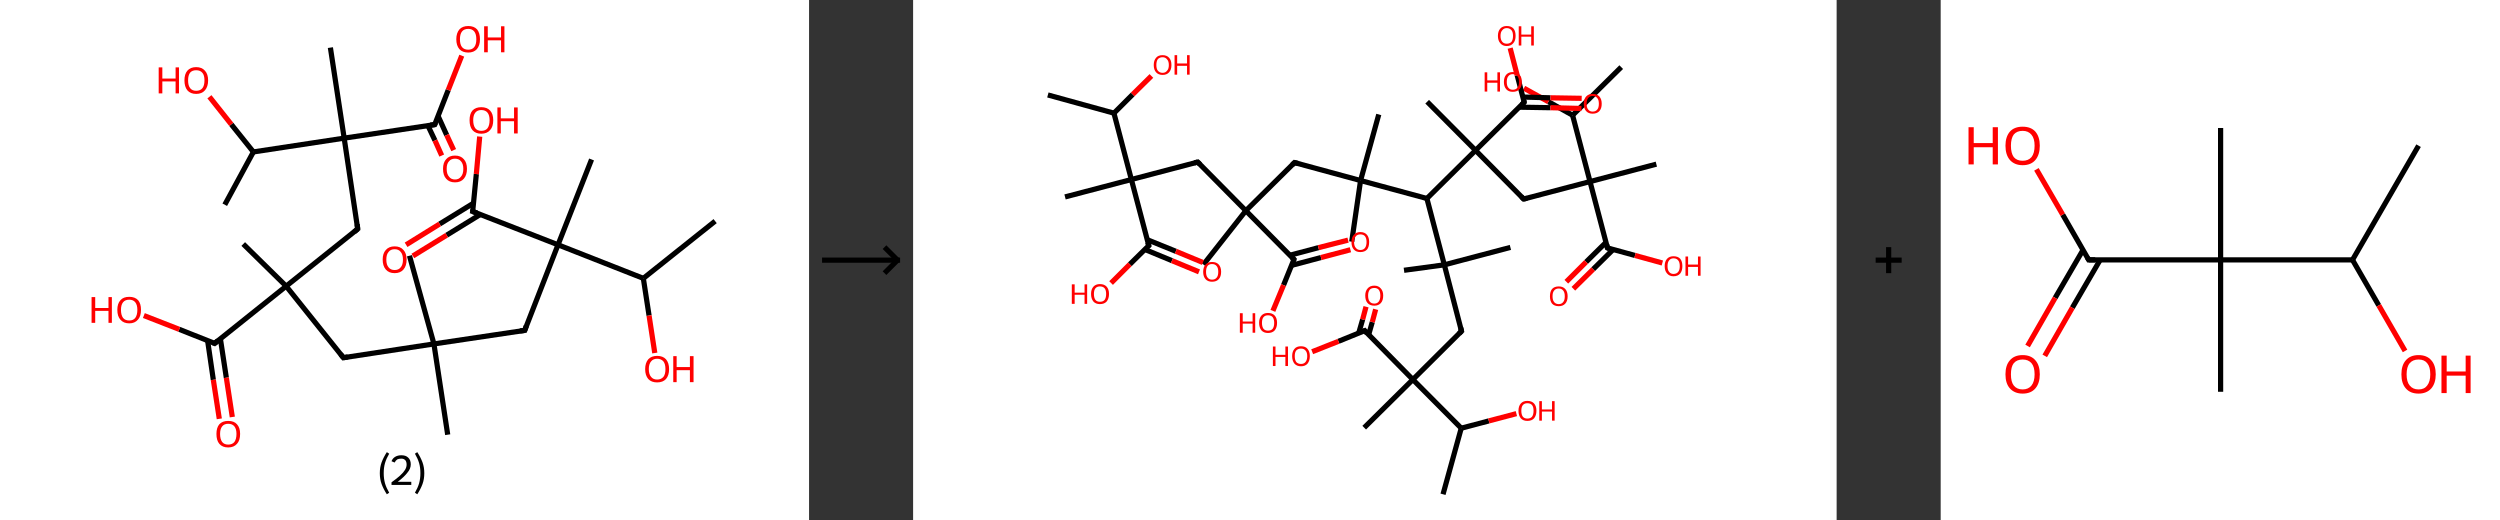 <?xml version='1.0' encoding='ASCII' standalone='yes'?>
<svg xmlns="http://www.w3.org/2000/svg" xmlns:xlink="http://www.w3.org/1999/xlink" version="1.1" width="961.0px" viewBox="0 0 961.0 200.0" height="200.0px">
  <rect x="0" y="0" width="961.0" height="200.0" fill="#333333" stroke="none"/>
  <g>
    <g transform="translate(0, 0) scale(1 1) "><!-- END OF HEADER -->
<rect style="opacity:1.0;fill:#FFFFFF;stroke:none" width="311.0" height="200.0" x="0.0" y="0.0"> </rect>
<path class="bond-0 atom-0 atom-1" d="M 274.9,85.0 L 247.3,107.0" style="fill:none;fill-rule:evenodd;stroke:#000000;stroke-width:2.0px;stroke-linecap:butt;stroke-linejoin:miter;stroke-opacity:1"/>
<path class="bond-1 atom-1 atom-2" d="M 247.3,107.0 L 249.5,121.3" style="fill:none;fill-rule:evenodd;stroke:#000000;stroke-width:2.0px;stroke-linecap:butt;stroke-linejoin:miter;stroke-opacity:1"/>
<path class="bond-1 atom-1 atom-2" d="M 249.5,121.3 L 251.7,135.7" style="fill:none;fill-rule:evenodd;stroke:#FF0000;stroke-width:2.0px;stroke-linecap:butt;stroke-linejoin:miter;stroke-opacity:1"/>
<path class="bond-2 atom-1 atom-3" d="M 247.3,107.0 L 214.5,94.1" style="fill:none;fill-rule:evenodd;stroke:#000000;stroke-width:2.0px;stroke-linecap:butt;stroke-linejoin:miter;stroke-opacity:1"/>
<path class="bond-3 atom-3 atom-4" d="M 214.5,94.1 L 227.4,61.3" style="fill:none;fill-rule:evenodd;stroke:#000000;stroke-width:2.0px;stroke-linecap:butt;stroke-linejoin:miter;stroke-opacity:1"/>
<path class="bond-4 atom-3 atom-5" d="M 214.5,94.1 L 201.7,127.0" style="fill:none;fill-rule:evenodd;stroke:#000000;stroke-width:2.0px;stroke-linecap:butt;stroke-linejoin:miter;stroke-opacity:1"/>
<path class="bond-5 atom-5 atom-6" d="M 201.7,127.0 L 166.8,132.2" style="fill:none;fill-rule:evenodd;stroke:#000000;stroke-width:2.0px;stroke-linecap:butt;stroke-linejoin:miter;stroke-opacity:1"/>
<path class="bond-6 atom-6 atom-7" d="M 166.8,132.2 L 172.1,167.1" style="fill:none;fill-rule:evenodd;stroke:#000000;stroke-width:2.0px;stroke-linecap:butt;stroke-linejoin:miter;stroke-opacity:1"/>
<path class="bond-7 atom-6 atom-8" d="M 166.8,132.2 L 157.4,98.3" style="fill:none;fill-rule:evenodd;stroke:#000000;stroke-width:2.0px;stroke-linecap:butt;stroke-linejoin:miter;stroke-opacity:1"/>
<path class="bond-8 atom-6 atom-9" d="M 166.8,132.2 L 132.0,137.5" style="fill:none;fill-rule:evenodd;stroke:#000000;stroke-width:2.0px;stroke-linecap:butt;stroke-linejoin:miter;stroke-opacity:1"/>
<path class="bond-9 atom-9 atom-10" d="M 132.0,137.5 L 110.0,110.0" style="fill:none;fill-rule:evenodd;stroke:#000000;stroke-width:2.0px;stroke-linecap:butt;stroke-linejoin:miter;stroke-opacity:1"/>
<path class="bond-10 atom-10 atom-11" d="M 110.0,110.0 L 93.5,93.8" style="fill:none;fill-rule:evenodd;stroke:#000000;stroke-width:2.0px;stroke-linecap:butt;stroke-linejoin:miter;stroke-opacity:1"/>
<path class="bond-11 atom-10 atom-12" d="M 110.0,110.0 L 137.5,88.0" style="fill:none;fill-rule:evenodd;stroke:#000000;stroke-width:2.0px;stroke-linecap:butt;stroke-linejoin:miter;stroke-opacity:1"/>
<path class="bond-12 atom-12 atom-13" d="M 137.5,88.0 L 132.3,53.1" style="fill:none;fill-rule:evenodd;stroke:#000000;stroke-width:2.0px;stroke-linecap:butt;stroke-linejoin:miter;stroke-opacity:1"/>
<path class="bond-13 atom-13 atom-14" d="M 132.3,53.1 L 127.0,18.3" style="fill:none;fill-rule:evenodd;stroke:#000000;stroke-width:2.0px;stroke-linecap:butt;stroke-linejoin:miter;stroke-opacity:1"/>
<path class="bond-14 atom-13 atom-15" d="M 132.3,53.1 L 167.1,47.9" style="fill:none;fill-rule:evenodd;stroke:#000000;stroke-width:2.0px;stroke-linecap:butt;stroke-linejoin:miter;stroke-opacity:1"/>
<path class="bond-15 atom-15 atom-16" d="M 164.5,48.3 L 167.2,54.0" style="fill:none;fill-rule:evenodd;stroke:#000000;stroke-width:2.0px;stroke-linecap:butt;stroke-linejoin:miter;stroke-opacity:1"/>
<path class="bond-15 atom-15 atom-16" d="M 167.2,54.0 L 169.8,59.8" style="fill:none;fill-rule:evenodd;stroke:#FF0000;stroke-width:2.0px;stroke-linecap:butt;stroke-linejoin:miter;stroke-opacity:1"/>
<path class="bond-15 atom-15 atom-16" d="M 168.4,44.6 L 171.7,51.9" style="fill:none;fill-rule:evenodd;stroke:#000000;stroke-width:2.0px;stroke-linecap:butt;stroke-linejoin:miter;stroke-opacity:1"/>
<path class="bond-15 atom-15 atom-16" d="M 171.7,51.9 L 174.4,57.7" style="fill:none;fill-rule:evenodd;stroke:#FF0000;stroke-width:2.0px;stroke-linecap:butt;stroke-linejoin:miter;stroke-opacity:1"/>
<path class="bond-16 atom-15 atom-17" d="M 167.1,47.9 L 172.3,34.6" style="fill:none;fill-rule:evenodd;stroke:#000000;stroke-width:2.0px;stroke-linecap:butt;stroke-linejoin:miter;stroke-opacity:1"/>
<path class="bond-16 atom-15 atom-17" d="M 172.3,34.6 L 177.5,21.4" style="fill:none;fill-rule:evenodd;stroke:#FF0000;stroke-width:2.0px;stroke-linecap:butt;stroke-linejoin:miter;stroke-opacity:1"/>
<path class="bond-17 atom-13 atom-18" d="M 132.3,53.1 L 97.4,58.4" style="fill:none;fill-rule:evenodd;stroke:#000000;stroke-width:2.0px;stroke-linecap:butt;stroke-linejoin:miter;stroke-opacity:1"/>
<path class="bond-18 atom-18 atom-19" d="M 97.4,58.4 L 86.4,78.7" style="fill:none;fill-rule:evenodd;stroke:#000000;stroke-width:2.0px;stroke-linecap:butt;stroke-linejoin:miter;stroke-opacity:1"/>
<path class="bond-19 atom-18 atom-20" d="M 97.4,58.4 L 88.9,47.8" style="fill:none;fill-rule:evenodd;stroke:#000000;stroke-width:2.0px;stroke-linecap:butt;stroke-linejoin:miter;stroke-opacity:1"/>
<path class="bond-19 atom-18 atom-20" d="M 88.9,47.8 L 80.5,37.2" style="fill:none;fill-rule:evenodd;stroke:#FF0000;stroke-width:2.0px;stroke-linecap:butt;stroke-linejoin:miter;stroke-opacity:1"/>
<path class="bond-20 atom-10 atom-21" d="M 110.0,110.0 L 82.5,132.0" style="fill:none;fill-rule:evenodd;stroke:#000000;stroke-width:2.0px;stroke-linecap:butt;stroke-linejoin:miter;stroke-opacity:1"/>
<path class="bond-21 atom-21 atom-22" d="M 79.8,130.9 L 82.0,146.0" style="fill:none;fill-rule:evenodd;stroke:#000000;stroke-width:2.0px;stroke-linecap:butt;stroke-linejoin:miter;stroke-opacity:1"/>
<path class="bond-21 atom-21 atom-22" d="M 82.0,146.0 L 84.3,161.0" style="fill:none;fill-rule:evenodd;stroke:#FF0000;stroke-width:2.0px;stroke-linecap:butt;stroke-linejoin:miter;stroke-opacity:1"/>
<path class="bond-21 atom-21 atom-22" d="M 84.7,130.1 L 87.0,145.2" style="fill:none;fill-rule:evenodd;stroke:#000000;stroke-width:2.0px;stroke-linecap:butt;stroke-linejoin:miter;stroke-opacity:1"/>
<path class="bond-21 atom-21 atom-22" d="M 87.0,145.2 L 89.3,160.3" style="fill:none;fill-rule:evenodd;stroke:#FF0000;stroke-width:2.0px;stroke-linecap:butt;stroke-linejoin:miter;stroke-opacity:1"/>
<path class="bond-22 atom-21 atom-23" d="M 82.5,132.0 L 68.9,126.6" style="fill:none;fill-rule:evenodd;stroke:#000000;stroke-width:2.0px;stroke-linecap:butt;stroke-linejoin:miter;stroke-opacity:1"/>
<path class="bond-22 atom-21 atom-23" d="M 68.9,126.6 L 55.3,121.3" style="fill:none;fill-rule:evenodd;stroke:#FF0000;stroke-width:2.0px;stroke-linecap:butt;stroke-linejoin:miter;stroke-opacity:1"/>
<path class="bond-23 atom-3 atom-24" d="M 214.5,94.1 L 181.7,81.3" style="fill:none;fill-rule:evenodd;stroke:#000000;stroke-width:2.0px;stroke-linecap:butt;stroke-linejoin:miter;stroke-opacity:1"/>
<path class="bond-24 atom-24 atom-25" d="M 182.0,78.1 L 169.0,86.1" style="fill:none;fill-rule:evenodd;stroke:#000000;stroke-width:2.0px;stroke-linecap:butt;stroke-linejoin:miter;stroke-opacity:1"/>
<path class="bond-24 atom-24 atom-25" d="M 169.0,86.1 L 156.1,94.1" style="fill:none;fill-rule:evenodd;stroke:#FF0000;stroke-width:2.0px;stroke-linecap:butt;stroke-linejoin:miter;stroke-opacity:1"/>
<path class="bond-24 atom-24 atom-25" d="M 184.7,82.4 L 171.7,90.4" style="fill:none;fill-rule:evenodd;stroke:#000000;stroke-width:2.0px;stroke-linecap:butt;stroke-linejoin:miter;stroke-opacity:1"/>
<path class="bond-24 atom-24 atom-25" d="M 171.7,90.4 L 158.7,98.4" style="fill:none;fill-rule:evenodd;stroke:#FF0000;stroke-width:2.0px;stroke-linecap:butt;stroke-linejoin:miter;stroke-opacity:1"/>
<path class="bond-25 atom-24 atom-26" d="M 181.7,81.3 L 183.1,66.9" style="fill:none;fill-rule:evenodd;stroke:#000000;stroke-width:2.0px;stroke-linecap:butt;stroke-linejoin:miter;stroke-opacity:1"/>
<path class="bond-25 atom-24 atom-26" d="M 183.1,66.9 L 184.4,52.5" style="fill:none;fill-rule:evenodd;stroke:#FF0000;stroke-width:2.0px;stroke-linecap:butt;stroke-linejoin:miter;stroke-opacity:1"/>
<path d="M 202.3,125.3 L 201.7,127.0 L 199.9,127.2" style="fill:none;stroke:#000000;stroke-width:2.0px;stroke-linecap:butt;stroke-linejoin:miter;stroke-opacity:1;"/>
<path d="M 133.7,137.2 L 132.0,137.5 L 130.9,136.1" style="fill:none;stroke:#000000;stroke-width:2.0px;stroke-linecap:butt;stroke-linejoin:miter;stroke-opacity:1;"/>
<path d="M 136.2,89.1 L 137.5,88.0 L 137.3,86.2" style="fill:none;stroke:#000000;stroke-width:2.0px;stroke-linecap:butt;stroke-linejoin:miter;stroke-opacity:1;"/>
<path d="M 165.4,48.1 L 167.1,47.9 L 167.4,47.2" style="fill:none;stroke:#000000;stroke-width:2.0px;stroke-linecap:butt;stroke-linejoin:miter;stroke-opacity:1;"/>
<path d="M 83.8,130.9 L 82.5,132.0 L 81.8,131.7" style="fill:none;stroke:#000000;stroke-width:2.0px;stroke-linecap:butt;stroke-linejoin:miter;stroke-opacity:1;"/>
<path d="M 183.4,81.9 L 181.7,81.3 L 181.8,80.6" style="fill:none;stroke:#000000;stroke-width:2.0px;stroke-linecap:butt;stroke-linejoin:miter;stroke-opacity:1;"/>
<path class="atom-2" d="M 248.0 141.9 Q 248.0 139.5, 249.2 138.1 Q 250.4 136.8, 252.6 136.8 Q 254.8 136.8, 256.0 138.1 Q 257.2 139.5, 257.2 141.9 Q 257.2 144.3, 256.0 145.7 Q 254.8 147.0, 252.6 147.0 Q 250.4 147.0, 249.2 145.7 Q 248.0 144.3, 248.0 141.9 M 252.6 145.9 Q 254.1 145.9, 255.0 144.9 Q 255.8 143.9, 255.8 141.9 Q 255.8 139.9, 255.0 138.9 Q 254.1 137.9, 252.6 137.9 Q 251.1 137.9, 250.3 138.9 Q 249.4 139.9, 249.4 141.9 Q 249.4 143.9, 250.3 144.9 Q 251.1 145.9, 252.6 145.9 " fill="#FF0000"/>
<path class="atom-2" d="M 258.8 136.9 L 260.1 136.9 L 260.1 141.1 L 265.2 141.1 L 265.2 136.9 L 266.6 136.9 L 266.6 146.9 L 265.2 146.9 L 265.2 142.3 L 260.1 142.3 L 260.1 146.9 L 258.8 146.9 L 258.8 136.9 " fill="#FF0000"/>
<path class="atom-16" d="M 170.3 64.9 Q 170.3 62.5, 171.5 61.2 Q 172.7 59.8, 174.9 59.8 Q 177.1 59.8, 178.3 61.2 Q 179.5 62.5, 179.5 64.9 Q 179.5 67.3, 178.3 68.7 Q 177.1 70.1, 174.9 70.1 Q 172.7 70.1, 171.5 68.7 Q 170.3 67.4, 170.3 64.9 M 174.9 69.0 Q 176.4 69.0, 177.2 67.9 Q 178.1 66.9, 178.1 64.9 Q 178.1 63.0, 177.2 62.0 Q 176.4 61.0, 174.9 61.0 Q 173.4 61.0, 172.6 62.0 Q 171.7 62.9, 171.7 64.9 Q 171.7 66.9, 172.6 67.9 Q 173.4 69.0, 174.9 69.0 " fill="#FF0000"/>
<path class="atom-17" d="M 175.4 15.1 Q 175.4 12.7, 176.6 11.3 Q 177.8 10.0, 180.0 10.0 Q 182.2 10.0, 183.4 11.3 Q 184.5 12.7, 184.5 15.1 Q 184.5 17.5, 183.3 18.9 Q 182.1 20.2, 180.0 20.2 Q 177.8 20.2, 176.6 18.9 Q 175.4 17.5, 175.4 15.1 M 180.0 19.1 Q 181.5 19.1, 182.3 18.1 Q 183.1 17.1, 183.1 15.1 Q 183.1 13.1, 182.3 12.1 Q 181.5 11.1, 180.0 11.1 Q 178.4 11.1, 177.6 12.1 Q 176.8 13.1, 176.8 15.1 Q 176.8 17.1, 177.6 18.1 Q 178.4 19.1, 180.0 19.1 " fill="#FF0000"/>
<path class="atom-17" d="M 186.1 10.1 L 187.5 10.1 L 187.5 14.4 L 192.6 14.4 L 192.6 10.1 L 193.9 10.1 L 193.9 20.1 L 192.6 20.1 L 192.6 15.5 L 187.5 15.5 L 187.5 20.1 L 186.1 20.1 L 186.1 10.1 " fill="#FF0000"/>
<path class="atom-20" d="M 61.0 25.9 L 62.4 25.9 L 62.4 30.2 L 67.5 30.2 L 67.5 25.9 L 68.8 25.9 L 68.8 35.9 L 67.5 35.9 L 67.5 31.3 L 62.4 31.3 L 62.4 35.9 L 61.0 35.9 L 61.0 25.9 " fill="#FF0000"/>
<path class="atom-20" d="M 70.9 30.9 Q 70.9 28.5, 72.0 27.2 Q 73.2 25.8, 75.4 25.8 Q 77.6 25.8, 78.8 27.2 Q 80.0 28.5, 80.0 30.9 Q 80.0 33.3, 78.8 34.7 Q 77.6 36.1, 75.4 36.1 Q 73.2 36.1, 72.0 34.7 Q 70.9 33.3, 70.9 30.9 M 75.4 34.9 Q 77.0 34.9, 77.8 33.9 Q 78.6 32.9, 78.6 30.9 Q 78.6 28.9, 77.8 28.0 Q 77.0 27.0, 75.4 27.0 Q 73.9 27.0, 73.1 27.9 Q 72.3 28.9, 72.3 30.9 Q 72.3 32.9, 73.1 33.9 Q 73.9 34.9, 75.4 34.9 " fill="#FF0000"/>
<path class="atom-22" d="M 83.2 166.8 Q 83.2 164.4, 84.3 163.1 Q 85.5 161.8, 87.7 161.8 Q 90.0 161.8, 91.1 163.1 Q 92.3 164.4, 92.3 166.8 Q 92.3 169.3, 91.1 170.6 Q 89.9 172.0, 87.7 172.0 Q 85.5 172.0, 84.3 170.6 Q 83.2 169.3, 83.2 166.8 M 87.7 170.9 Q 89.3 170.9, 90.1 169.9 Q 90.9 168.8, 90.9 166.8 Q 90.9 164.9, 90.1 163.9 Q 89.3 162.9, 87.7 162.9 Q 86.2 162.9, 85.4 163.9 Q 84.6 164.9, 84.6 166.8 Q 84.6 168.8, 85.4 169.9 Q 86.2 170.9, 87.7 170.9 " fill="#FF0000"/>
<path class="atom-23" d="M 35.2 114.2 L 36.6 114.2 L 36.6 118.4 L 41.7 118.4 L 41.7 114.2 L 43.0 114.2 L 43.0 124.1 L 41.7 124.1 L 41.7 119.5 L 36.6 119.5 L 36.6 124.1 L 35.2 124.1 L 35.2 114.2 " fill="#FF0000"/>
<path class="atom-23" d="M 45.1 119.1 Q 45.1 116.7, 46.3 115.4 Q 47.4 114.1, 49.7 114.1 Q 51.9 114.1, 53.1 115.4 Q 54.2 116.7, 54.2 119.1 Q 54.2 121.6, 53.0 122.9 Q 51.8 124.3, 49.7 124.3 Q 47.5 124.3, 46.3 122.9 Q 45.1 121.6, 45.1 119.1 M 49.7 123.2 Q 51.2 123.2, 52.0 122.2 Q 52.8 121.1, 52.8 119.1 Q 52.8 117.2, 52.0 116.2 Q 51.2 115.2, 49.7 115.2 Q 48.1 115.2, 47.3 116.2 Q 46.5 117.2, 46.5 119.1 Q 46.5 121.1, 47.3 122.2 Q 48.1 123.2, 49.7 123.2 " fill="#FF0000"/>
<path class="atom-25" d="M 147.1 99.8 Q 147.1 97.4, 148.3 96.1 Q 149.5 94.7, 151.7 94.7 Q 153.9 94.7, 155.1 96.1 Q 156.3 97.4, 156.3 99.8 Q 156.3 102.2, 155.1 103.6 Q 153.9 105.0, 151.7 105.0 Q 149.5 105.0, 148.3 103.6 Q 147.1 102.2, 147.1 99.8 M 151.7 103.8 Q 153.2 103.8, 154.0 102.8 Q 154.9 101.8, 154.9 99.8 Q 154.9 97.8, 154.0 96.8 Q 153.2 95.8, 151.7 95.8 Q 150.2 95.8, 149.4 96.8 Q 148.5 97.8, 148.5 99.8 Q 148.5 101.8, 149.4 102.8 Q 150.2 103.8, 151.7 103.8 " fill="#FF0000"/>
<path class="atom-26" d="M 180.5 46.2 Q 180.5 43.8, 181.6 42.5 Q 182.8 41.2, 185.0 41.2 Q 187.2 41.2, 188.4 42.5 Q 189.6 43.8, 189.6 46.2 Q 189.6 48.7, 188.4 50.0 Q 187.2 51.4, 185.0 51.4 Q 182.8 51.4, 181.6 50.0 Q 180.5 48.7, 180.5 46.2 M 185.0 50.3 Q 186.6 50.3, 187.4 49.3 Q 188.2 48.2, 188.2 46.2 Q 188.2 44.3, 187.4 43.3 Q 186.6 42.3, 185.0 42.3 Q 183.5 42.3, 182.7 43.3 Q 181.9 44.3, 181.9 46.2 Q 181.9 48.2, 182.7 49.3 Q 183.5 50.3, 185.0 50.3 " fill="#FF0000"/>
<path class="atom-26" d="M 191.2 41.3 L 192.5 41.3 L 192.5 45.5 L 197.6 45.5 L 197.6 41.3 L 199.0 41.3 L 199.0 51.3 L 197.6 51.3 L 197.6 46.6 L 192.5 46.6 L 192.5 51.3 L 191.2 51.3 L 191.2 41.3 " fill="#FF0000"/>
<path class="legend" d="M 146.0 181.9 Q 146.0 179.6, 146.7 177.7 Q 147.4 175.8, 148.7 173.8 L 149.6 174.4 Q 148.5 176.3, 148.0 178.0 Q 147.5 179.7, 147.5 181.9 Q 147.5 184.0, 148.0 185.8 Q 148.5 187.5, 149.6 189.4 L 148.7 190.0 Q 147.4 188.0, 146.7 186.1 Q 146.0 184.2, 146.0 181.9 " fill="#000000"/>
<path class="legend" d="M 150.5 177.3 Q 150.9 176.2, 151.9 175.6 Q 152.9 175.0, 154.3 175.0 Q 156.0 175.0, 156.9 175.9 Q 157.9 176.8, 157.9 178.5 Q 157.9 180.2, 156.6 181.7 Q 155.4 183.3, 152.9 185.2 L 158.1 185.2 L 158.1 186.4 L 150.5 186.4 L 150.5 185.4 Q 152.6 183.9, 153.8 182.8 Q 155.1 181.6, 155.7 180.6 Q 156.3 179.6, 156.3 178.6 Q 156.3 177.5, 155.8 176.9 Q 155.2 176.3, 154.3 176.3 Q 153.3 176.3, 152.7 176.6 Q 152.1 177.0, 151.7 177.8 L 150.5 177.3 " fill="#000000"/>
<path class="legend" d="M 163.1 181.9 Q 163.1 184.2, 162.4 186.1 Q 161.7 188.0, 160.4 190.0 L 159.5 189.4 Q 160.6 187.5, 161.1 185.8 Q 161.6 184.0, 161.6 181.9 Q 161.6 179.7, 161.1 178.0 Q 160.6 176.3, 159.5 174.4 L 160.4 173.8 Q 161.7 175.8, 162.4 177.7 Q 163.1 179.6, 163.1 181.9 " fill="#000000"/>
</g>
    <g transform="translate(311.0, 0) scale(1 1) "><line x1="5" y1="100" x2="35" y2="100" style="stroke:rgb(0,0,0);stroke-width:2"/>
  <line x1="34" y1="100" x2="29" y2="95" style="stroke:rgb(0,0,0);stroke-width:2"/>
  <line x1="34" y1="100" x2="29" y2="105" style="stroke:rgb(0,0,0);stroke-width:2"/>
</g>
    <g transform="translate(351.0, 0) scale(1 1) "><!-- END OF HEADER -->
<rect style="opacity:1.0;fill:#FFFFFF;stroke:none" width="355.0" height="200.0" x="0.0" y="0.0"> </rect>
<path class="bond-0 atom-0 atom-1" d="M 51.8,36.5 L 77.2,43.5" style="fill:none;fill-rule:evenodd;stroke:#000000;stroke-width:2.0px;stroke-linecap:butt;stroke-linejoin:miter;stroke-opacity:1"/>
<path class="bond-1 atom-1 atom-2" d="M 77.2,43.5 L 84.4,36.3" style="fill:none;fill-rule:evenodd;stroke:#000000;stroke-width:2.0px;stroke-linecap:butt;stroke-linejoin:miter;stroke-opacity:1"/>
<path class="bond-1 atom-1 atom-2" d="M 84.4,36.3 L 91.6,29.2" style="fill:none;fill-rule:evenodd;stroke:#FF0000;stroke-width:2.0px;stroke-linecap:butt;stroke-linejoin:miter;stroke-opacity:1"/>
<path class="bond-2 atom-1 atom-3" d="M 77.2,43.5 L 83.9,69.0" style="fill:none;fill-rule:evenodd;stroke:#000000;stroke-width:2.0px;stroke-linecap:butt;stroke-linejoin:miter;stroke-opacity:1"/>
<path class="bond-3 atom-3 atom-4" d="M 83.9,69.0 L 58.4,75.7" style="fill:none;fill-rule:evenodd;stroke:#000000;stroke-width:2.0px;stroke-linecap:butt;stroke-linejoin:miter;stroke-opacity:1"/>
<path class="bond-4 atom-3 atom-5" d="M 83.9,69.0 L 109.4,62.3" style="fill:none;fill-rule:evenodd;stroke:#000000;stroke-width:2.0px;stroke-linecap:butt;stroke-linejoin:miter;stroke-opacity:1"/>
<path class="bond-5 atom-5 atom-6" d="M 109.4,62.3 L 127.9,81.0" style="fill:none;fill-rule:evenodd;stroke:#000000;stroke-width:2.0px;stroke-linecap:butt;stroke-linejoin:miter;stroke-opacity:1"/>
<path class="bond-6 atom-6 atom-7" d="M 127.9,81.0 L 111.6,101.7" style="fill:none;fill-rule:evenodd;stroke:#000000;stroke-width:2.0px;stroke-linecap:butt;stroke-linejoin:miter;stroke-opacity:1"/>
<path class="bond-7 atom-6 atom-8" d="M 127.9,81.0 L 146.6,62.5" style="fill:none;fill-rule:evenodd;stroke:#000000;stroke-width:2.0px;stroke-linecap:butt;stroke-linejoin:miter;stroke-opacity:1"/>
<path class="bond-8 atom-8 atom-9" d="M 146.6,62.5 L 172.0,69.4" style="fill:none;fill-rule:evenodd;stroke:#000000;stroke-width:2.0px;stroke-linecap:butt;stroke-linejoin:miter;stroke-opacity:1"/>
<path class="bond-9 atom-9 atom-10" d="M 172.0,69.4 L 168.6,92.9" style="fill:none;fill-rule:evenodd;stroke:#000000;stroke-width:2.0px;stroke-linecap:butt;stroke-linejoin:miter;stroke-opacity:1"/>
<path class="bond-10 atom-9 atom-11" d="M 172.0,69.4 L 179.0,44.0" style="fill:none;fill-rule:evenodd;stroke:#000000;stroke-width:2.0px;stroke-linecap:butt;stroke-linejoin:miter;stroke-opacity:1"/>
<path class="bond-11 atom-9 atom-12" d="M 172.0,69.4 L 197.5,76.3" style="fill:none;fill-rule:evenodd;stroke:#000000;stroke-width:2.0px;stroke-linecap:butt;stroke-linejoin:miter;stroke-opacity:1"/>
<path class="bond-12 atom-12 atom-13" d="M 197.5,76.3 L 204.2,101.8" style="fill:none;fill-rule:evenodd;stroke:#000000;stroke-width:2.0px;stroke-linecap:butt;stroke-linejoin:miter;stroke-opacity:1"/>
<path class="bond-13 atom-13 atom-14" d="M 204.2,101.8 L 229.6,95.1" style="fill:none;fill-rule:evenodd;stroke:#000000;stroke-width:2.0px;stroke-linecap:butt;stroke-linejoin:miter;stroke-opacity:1"/>
<path class="bond-14 atom-13 atom-15" d="M 204.2,101.8 L 188.7,103.9" style="fill:none;fill-rule:evenodd;stroke:#000000;stroke-width:2.0px;stroke-linecap:butt;stroke-linejoin:miter;stroke-opacity:1"/>
<path class="bond-15 atom-13 atom-16" d="M 204.2,101.8 L 210.8,127.3" style="fill:none;fill-rule:evenodd;stroke:#000000;stroke-width:2.0px;stroke-linecap:butt;stroke-linejoin:miter;stroke-opacity:1"/>
<path class="bond-16 atom-16 atom-17" d="M 210.8,127.3 L 192.1,145.9" style="fill:none;fill-rule:evenodd;stroke:#000000;stroke-width:2.0px;stroke-linecap:butt;stroke-linejoin:miter;stroke-opacity:1"/>
<path class="bond-17 atom-17 atom-18" d="M 192.1,145.9 L 173.4,164.4" style="fill:none;fill-rule:evenodd;stroke:#000000;stroke-width:2.0px;stroke-linecap:butt;stroke-linejoin:miter;stroke-opacity:1"/>
<path class="bond-18 atom-17 atom-19" d="M 192.1,145.9 L 173.6,127.1" style="fill:none;fill-rule:evenodd;stroke:#000000;stroke-width:2.0px;stroke-linecap:butt;stroke-linejoin:miter;stroke-opacity:1"/>
<path class="bond-19 atom-19 atom-20" d="M 175.1,128.7 L 176.5,123.8" style="fill:none;fill-rule:evenodd;stroke:#000000;stroke-width:2.0px;stroke-linecap:butt;stroke-linejoin:miter;stroke-opacity:1"/>
<path class="bond-19 atom-19 atom-20" d="M 176.5,123.8 L 177.8,118.9" style="fill:none;fill-rule:evenodd;stroke:#FF0000;stroke-width:2.0px;stroke-linecap:butt;stroke-linejoin:miter;stroke-opacity:1"/>
<path class="bond-19 atom-19 atom-20" d="M 171.3,128.0 L 172.8,122.8" style="fill:none;fill-rule:evenodd;stroke:#000000;stroke-width:2.0px;stroke-linecap:butt;stroke-linejoin:miter;stroke-opacity:1"/>
<path class="bond-19 atom-19 atom-20" d="M 172.8,122.8 L 174.1,117.9" style="fill:none;fill-rule:evenodd;stroke:#FF0000;stroke-width:2.0px;stroke-linecap:butt;stroke-linejoin:miter;stroke-opacity:1"/>
<path class="bond-20 atom-19 atom-21" d="M 173.6,127.1 L 163.5,131.2" style="fill:none;fill-rule:evenodd;stroke:#000000;stroke-width:2.0px;stroke-linecap:butt;stroke-linejoin:miter;stroke-opacity:1"/>
<path class="bond-20 atom-19 atom-21" d="M 163.5,131.2 L 153.4,135.2" style="fill:none;fill-rule:evenodd;stroke:#FF0000;stroke-width:2.0px;stroke-linecap:butt;stroke-linejoin:miter;stroke-opacity:1"/>
<path class="bond-21 atom-17 atom-22" d="M 192.1,145.9 L 210.7,164.6" style="fill:none;fill-rule:evenodd;stroke:#000000;stroke-width:2.0px;stroke-linecap:butt;stroke-linejoin:miter;stroke-opacity:1"/>
<path class="bond-22 atom-22 atom-23" d="M 210.7,164.6 L 203.7,190.0" style="fill:none;fill-rule:evenodd;stroke:#000000;stroke-width:2.0px;stroke-linecap:butt;stroke-linejoin:miter;stroke-opacity:1"/>
<path class="bond-23 atom-22 atom-24" d="M 210.7,164.6 L 221.3,161.8" style="fill:none;fill-rule:evenodd;stroke:#000000;stroke-width:2.0px;stroke-linecap:butt;stroke-linejoin:miter;stroke-opacity:1"/>
<path class="bond-23 atom-22 atom-24" d="M 221.3,161.8 L 231.9,159.0" style="fill:none;fill-rule:evenodd;stroke:#FF0000;stroke-width:2.0px;stroke-linecap:butt;stroke-linejoin:miter;stroke-opacity:1"/>
<path class="bond-24 atom-12 atom-25" d="M 197.5,76.3 L 216.2,57.8" style="fill:none;fill-rule:evenodd;stroke:#000000;stroke-width:2.0px;stroke-linecap:butt;stroke-linejoin:miter;stroke-opacity:1"/>
<path class="bond-25 atom-25 atom-26" d="M 216.2,57.8 L 197.6,39.1" style="fill:none;fill-rule:evenodd;stroke:#000000;stroke-width:2.0px;stroke-linecap:butt;stroke-linejoin:miter;stroke-opacity:1"/>
<path class="bond-26 atom-25 atom-27" d="M 216.2,57.8 L 234.7,76.5" style="fill:none;fill-rule:evenodd;stroke:#000000;stroke-width:2.0px;stroke-linecap:butt;stroke-linejoin:miter;stroke-opacity:1"/>
<path class="bond-27 atom-27 atom-28" d="M 234.7,76.5 L 260.2,69.8" style="fill:none;fill-rule:evenodd;stroke:#000000;stroke-width:2.0px;stroke-linecap:butt;stroke-linejoin:miter;stroke-opacity:1"/>
<path class="bond-28 atom-28 atom-29" d="M 260.2,69.8 L 285.7,63.1" style="fill:none;fill-rule:evenodd;stroke:#000000;stroke-width:2.0px;stroke-linecap:butt;stroke-linejoin:miter;stroke-opacity:1"/>
<path class="bond-29 atom-28 atom-30" d="M 260.2,69.8 L 266.9,95.3" style="fill:none;fill-rule:evenodd;stroke:#000000;stroke-width:2.0px;stroke-linecap:butt;stroke-linejoin:miter;stroke-opacity:1"/>
<path class="bond-30 atom-30 atom-31" d="M 266.3,93.2 L 258.7,100.7" style="fill:none;fill-rule:evenodd;stroke:#000000;stroke-width:2.0px;stroke-linecap:butt;stroke-linejoin:miter;stroke-opacity:1"/>
<path class="bond-30 atom-30 atom-31" d="M 258.7,100.7 L 251.1,108.3" style="fill:none;fill-rule:evenodd;stroke:#FF0000;stroke-width:2.0px;stroke-linecap:butt;stroke-linejoin:miter;stroke-opacity:1"/>
<path class="bond-30 atom-30 atom-31" d="M 269.1,95.9 L 261.4,103.5" style="fill:none;fill-rule:evenodd;stroke:#000000;stroke-width:2.0px;stroke-linecap:butt;stroke-linejoin:miter;stroke-opacity:1"/>
<path class="bond-30 atom-30 atom-31" d="M 261.4,103.5 L 253.8,111.0" style="fill:none;fill-rule:evenodd;stroke:#FF0000;stroke-width:2.0px;stroke-linecap:butt;stroke-linejoin:miter;stroke-opacity:1"/>
<path class="bond-31 atom-30 atom-32" d="M 266.9,95.3 L 277.5,98.2" style="fill:none;fill-rule:evenodd;stroke:#000000;stroke-width:2.0px;stroke-linecap:butt;stroke-linejoin:miter;stroke-opacity:1"/>
<path class="bond-31 atom-30 atom-32" d="M 277.5,98.2 L 288.0,101.1" style="fill:none;fill-rule:evenodd;stroke:#FF0000;stroke-width:2.0px;stroke-linecap:butt;stroke-linejoin:miter;stroke-opacity:1"/>
<path class="bond-32 atom-28 atom-33" d="M 260.2,69.8 L 253.5,44.3" style="fill:none;fill-rule:evenodd;stroke:#000000;stroke-width:2.0px;stroke-linecap:butt;stroke-linejoin:miter;stroke-opacity:1"/>
<path class="bond-33 atom-33 atom-34" d="M 253.5,44.3 L 272.2,25.8" style="fill:none;fill-rule:evenodd;stroke:#000000;stroke-width:2.0px;stroke-linecap:butt;stroke-linejoin:miter;stroke-opacity:1"/>
<path class="bond-34 atom-33 atom-35" d="M 253.5,44.3 L 244.2,39.1" style="fill:none;fill-rule:evenodd;stroke:#000000;stroke-width:2.0px;stroke-linecap:butt;stroke-linejoin:miter;stroke-opacity:1"/>
<path class="bond-34 atom-33 atom-35" d="M 244.2,39.1 L 234.8,33.9" style="fill:none;fill-rule:evenodd;stroke:#FF0000;stroke-width:2.0px;stroke-linecap:butt;stroke-linejoin:miter;stroke-opacity:1"/>
<path class="bond-35 atom-25 atom-36" d="M 216.2,57.8 L 234.9,39.3" style="fill:none;fill-rule:evenodd;stroke:#000000;stroke-width:2.0px;stroke-linecap:butt;stroke-linejoin:miter;stroke-opacity:1"/>
<path class="bond-36 atom-36 atom-37" d="M 233.0,41.2 L 245.0,41.4" style="fill:none;fill-rule:evenodd;stroke:#000000;stroke-width:2.0px;stroke-linecap:butt;stroke-linejoin:miter;stroke-opacity:1"/>
<path class="bond-36 atom-36 atom-37" d="M 245.0,41.4 L 256.9,41.7" style="fill:none;fill-rule:evenodd;stroke:#FF0000;stroke-width:2.0px;stroke-linecap:butt;stroke-linejoin:miter;stroke-opacity:1"/>
<path class="bond-36 atom-36 atom-37" d="M 234.4,37.3 L 245.0,37.6" style="fill:none;fill-rule:evenodd;stroke:#000000;stroke-width:2.0px;stroke-linecap:butt;stroke-linejoin:miter;stroke-opacity:1"/>
<path class="bond-36 atom-36 atom-37" d="M 245.0,37.6 L 257.0,37.8" style="fill:none;fill-rule:evenodd;stroke:#FF0000;stroke-width:2.0px;stroke-linecap:butt;stroke-linejoin:miter;stroke-opacity:1"/>
<path class="bond-37 atom-36 atom-38" d="M 234.9,39.3 L 232.2,28.9" style="fill:none;fill-rule:evenodd;stroke:#000000;stroke-width:2.0px;stroke-linecap:butt;stroke-linejoin:miter;stroke-opacity:1"/>
<path class="bond-37 atom-36 atom-38" d="M 232.2,28.9 L 229.5,18.5" style="fill:none;fill-rule:evenodd;stroke:#FF0000;stroke-width:2.0px;stroke-linecap:butt;stroke-linejoin:miter;stroke-opacity:1"/>
<path class="bond-38 atom-6 atom-39" d="M 127.9,81.0 L 146.4,99.7" style="fill:none;fill-rule:evenodd;stroke:#000000;stroke-width:2.0px;stroke-linecap:butt;stroke-linejoin:miter;stroke-opacity:1"/>
<path class="bond-39 atom-39 atom-40" d="M 145.5,102.0 L 156.8,99.0" style="fill:none;fill-rule:evenodd;stroke:#000000;stroke-width:2.0px;stroke-linecap:butt;stroke-linejoin:miter;stroke-opacity:1"/>
<path class="bond-39 atom-39 atom-40" d="M 156.8,99.0 L 168.1,96.0" style="fill:none;fill-rule:evenodd;stroke:#FF0000;stroke-width:2.0px;stroke-linecap:butt;stroke-linejoin:miter;stroke-opacity:1"/>
<path class="bond-39 atom-39 atom-40" d="M 144.9,98.1 L 155.8,95.2" style="fill:none;fill-rule:evenodd;stroke:#000000;stroke-width:2.0px;stroke-linecap:butt;stroke-linejoin:miter;stroke-opacity:1"/>
<path class="bond-39 atom-39 atom-40" d="M 155.8,95.2 L 167.2,92.3" style="fill:none;fill-rule:evenodd;stroke:#FF0000;stroke-width:2.0px;stroke-linecap:butt;stroke-linejoin:miter;stroke-opacity:1"/>
<path class="bond-40 atom-39 atom-41" d="M 146.4,99.7 L 142.4,109.6" style="fill:none;fill-rule:evenodd;stroke:#000000;stroke-width:2.0px;stroke-linecap:butt;stroke-linejoin:miter;stroke-opacity:1"/>
<path class="bond-40 atom-39 atom-41" d="M 142.4,109.6 L 138.3,119.5" style="fill:none;fill-rule:evenodd;stroke:#FF0000;stroke-width:2.0px;stroke-linecap:butt;stroke-linejoin:miter;stroke-opacity:1"/>
<path class="bond-41 atom-3 atom-42" d="M 83.9,69.0 L 90.6,94.4" style="fill:none;fill-rule:evenodd;stroke:#000000;stroke-width:2.0px;stroke-linecap:butt;stroke-linejoin:miter;stroke-opacity:1"/>
<path class="bond-42 atom-42 atom-43" d="M 89.1,95.9 L 99.5,100.2" style="fill:none;fill-rule:evenodd;stroke:#000000;stroke-width:2.0px;stroke-linecap:butt;stroke-linejoin:miter;stroke-opacity:1"/>
<path class="bond-42 atom-42 atom-43" d="M 99.5,100.2 L 109.9,104.5" style="fill:none;fill-rule:evenodd;stroke:#FF0000;stroke-width:2.0px;stroke-linecap:butt;stroke-linejoin:miter;stroke-opacity:1"/>
<path class="bond-42 atom-42 atom-43" d="M 89.9,92.1 L 101.0,96.6" style="fill:none;fill-rule:evenodd;stroke:#000000;stroke-width:2.0px;stroke-linecap:butt;stroke-linejoin:miter;stroke-opacity:1"/>
<path class="bond-42 atom-42 atom-43" d="M 101.0,96.6 L 111.4,100.9" style="fill:none;fill-rule:evenodd;stroke:#FF0000;stroke-width:2.0px;stroke-linecap:butt;stroke-linejoin:miter;stroke-opacity:1"/>
<path class="bond-43 atom-42 atom-44" d="M 90.6,94.4 L 83.3,101.6" style="fill:none;fill-rule:evenodd;stroke:#000000;stroke-width:2.0px;stroke-linecap:butt;stroke-linejoin:miter;stroke-opacity:1"/>
<path class="bond-43 atom-42 atom-44" d="M 83.3,101.6 L 76.1,108.8" style="fill:none;fill-rule:evenodd;stroke:#FF0000;stroke-width:2.0px;stroke-linecap:butt;stroke-linejoin:miter;stroke-opacity:1"/>
<path d="M 108.1,62.6 L 109.4,62.3 L 110.3,63.2" style="fill:none;stroke:#000000;stroke-width:2.0px;stroke-linecap:butt;stroke-linejoin:miter;stroke-opacity:1;"/>
<path d="M 145.7,63.4 L 146.6,62.5 L 147.9,62.8" style="fill:none;stroke:#000000;stroke-width:2.0px;stroke-linecap:butt;stroke-linejoin:miter;stroke-opacity:1;"/>
<path d="M 210.5,126.0 L 210.8,127.3 L 209.9,128.2" style="fill:none;stroke:#000000;stroke-width:2.0px;stroke-linecap:butt;stroke-linejoin:miter;stroke-opacity:1;"/>
<path d="M 174.5,128.1 L 173.6,127.1 L 173.1,127.3" style="fill:none;stroke:#000000;stroke-width:2.0px;stroke-linecap:butt;stroke-linejoin:miter;stroke-opacity:1;"/>
<path d="M 233.8,75.6 L 234.7,76.5 L 236.0,76.2" style="fill:none;stroke:#000000;stroke-width:2.0px;stroke-linecap:butt;stroke-linejoin:miter;stroke-opacity:1;"/>
<path d="M 266.6,94.0 L 266.9,95.3 L 267.4,95.5" style="fill:none;stroke:#000000;stroke-width:2.0px;stroke-linecap:butt;stroke-linejoin:miter;stroke-opacity:1;"/>
<path d="M 234.0,40.2 L 234.9,39.3 L 234.8,38.7" style="fill:none;stroke:#000000;stroke-width:2.0px;stroke-linecap:butt;stroke-linejoin:miter;stroke-opacity:1;"/>
<path d="M 145.5,98.8 L 146.4,99.7 L 146.2,100.2" style="fill:none;stroke:#000000;stroke-width:2.0px;stroke-linecap:butt;stroke-linejoin:miter;stroke-opacity:1;"/>
<path d="M 90.2,93.2 L 90.6,94.4 L 90.2,94.8" style="fill:none;stroke:#000000;stroke-width:2.0px;stroke-linecap:butt;stroke-linejoin:miter;stroke-opacity:1;"/>
<path class="atom-2" d="M 92.5 25.0 Q 92.5 23.2, 93.4 22.2 Q 94.2 21.2, 95.9 21.2 Q 97.5 21.2, 98.4 22.2 Q 99.3 23.2, 99.3 25.0 Q 99.3 26.8, 98.4 27.8 Q 97.5 28.8, 95.9 28.8 Q 94.3 28.8, 93.4 27.8 Q 92.5 26.8, 92.5 25.0 M 95.9 28.0 Q 97.0 28.0, 97.6 27.2 Q 98.3 26.5, 98.3 25.0 Q 98.3 23.5, 97.6 22.8 Q 97.0 22.0, 95.9 22.0 Q 94.8 22.0, 94.1 22.7 Q 93.5 23.5, 93.5 25.0 Q 93.5 26.5, 94.1 27.2 Q 94.8 28.0, 95.9 28.0 " fill="#FF0000"/>
<path class="atom-2" d="M 100.5 21.2 L 101.5 21.2 L 101.5 24.4 L 105.3 24.4 L 105.3 21.2 L 106.3 21.2 L 106.3 28.7 L 105.3 28.7 L 105.3 25.3 L 101.5 25.3 L 101.5 28.7 L 100.5 28.7 L 100.5 21.2 " fill="#FF0000"/>
<path class="atom-20" d="M 173.8 113.6 Q 173.8 111.9, 174.7 110.9 Q 175.6 109.8, 177.3 109.8 Q 178.9 109.8, 179.8 110.9 Q 180.7 111.9, 180.7 113.6 Q 180.7 115.5, 179.8 116.5 Q 178.9 117.5, 177.3 117.5 Q 175.6 117.5, 174.7 116.5 Q 173.8 115.5, 173.8 113.6 M 177.3 116.7 Q 178.4 116.7, 179.0 115.9 Q 179.6 115.1, 179.6 113.6 Q 179.6 112.2, 179.0 111.4 Q 178.4 110.7, 177.3 110.7 Q 176.1 110.7, 175.5 111.4 Q 174.9 112.2, 174.9 113.6 Q 174.9 115.2, 175.5 115.9 Q 176.1 116.7, 177.3 116.7 " fill="#FF0000"/>
<path class="atom-21" d="M 138.3 133.2 L 139.3 133.2 L 139.3 136.4 L 143.1 136.4 L 143.1 133.2 L 144.1 133.2 L 144.1 140.7 L 143.1 140.7 L 143.1 137.2 L 139.3 137.2 L 139.3 140.7 L 138.3 140.7 L 138.3 133.2 " fill="#FF0000"/>
<path class="atom-21" d="M 145.7 136.9 Q 145.7 135.1, 146.6 134.1 Q 147.4 133.1, 149.1 133.1 Q 150.8 133.1, 151.6 134.1 Q 152.5 135.1, 152.5 136.9 Q 152.5 138.7, 151.6 139.8 Q 150.7 140.8, 149.1 140.8 Q 147.5 140.8, 146.6 139.8 Q 145.7 138.7, 145.7 136.9 M 149.1 139.9 Q 150.2 139.9, 150.8 139.2 Q 151.5 138.4, 151.5 136.9 Q 151.5 135.4, 150.8 134.7 Q 150.2 134.0, 149.1 134.0 Q 148.0 134.0, 147.3 134.7 Q 146.7 135.4, 146.7 136.9 Q 146.7 138.4, 147.3 139.2 Q 148.0 139.9, 149.1 139.9 " fill="#FF0000"/>
<path class="atom-24" d="M 232.7 157.9 Q 232.7 156.1, 233.6 155.1 Q 234.5 154.1, 236.1 154.1 Q 237.8 154.1, 238.7 155.1 Q 239.6 156.1, 239.6 157.9 Q 239.6 159.7, 238.7 160.8 Q 237.8 161.8, 236.1 161.8 Q 234.5 161.8, 233.6 160.8 Q 232.7 159.7, 232.7 157.9 M 236.1 160.9 Q 237.3 160.9, 237.9 160.2 Q 238.5 159.4, 238.5 157.9 Q 238.5 156.4, 237.9 155.7 Q 237.3 155.0, 236.1 155.0 Q 235.0 155.0, 234.4 155.7 Q 233.8 156.4, 233.8 157.9 Q 233.8 159.4, 234.4 160.2 Q 235.0 160.9, 236.1 160.9 " fill="#FF0000"/>
<path class="atom-24" d="M 240.7 154.2 L 241.7 154.2 L 241.7 157.4 L 245.6 157.4 L 245.6 154.2 L 246.6 154.2 L 246.6 161.7 L 245.6 161.7 L 245.6 158.2 L 241.7 158.2 L 241.7 161.7 L 240.7 161.7 L 240.7 154.2 " fill="#FF0000"/>
<path class="atom-31" d="M 244.8 113.9 Q 244.8 112.1, 245.6 111.1 Q 246.5 110.1, 248.2 110.1 Q 249.8 110.1, 250.7 111.1 Q 251.6 112.1, 251.6 113.9 Q 251.6 115.7, 250.7 116.7 Q 249.8 117.7, 248.2 117.7 Q 246.5 117.7, 245.6 116.7 Q 244.8 115.7, 244.8 113.9 M 248.2 116.9 Q 249.3 116.9, 249.9 116.1 Q 250.5 115.4, 250.5 113.9 Q 250.5 112.4, 249.9 111.7 Q 249.3 110.9, 248.2 110.9 Q 247.0 110.9, 246.4 111.7 Q 245.8 112.4, 245.8 113.9 Q 245.8 115.4, 246.4 116.1 Q 247.0 116.9, 248.2 116.9 " fill="#FF0000"/>
<path class="atom-32" d="M 288.9 102.3 Q 288.9 100.5, 289.8 99.5 Q 290.7 98.5, 292.3 98.5 Q 294.0 98.5, 294.9 99.5 Q 295.7 100.5, 295.7 102.3 Q 295.7 104.1, 294.9 105.1 Q 294.0 106.2, 292.3 106.2 Q 290.7 106.2, 289.8 105.1 Q 288.9 104.1, 288.9 102.3 M 292.3 105.3 Q 293.5 105.3, 294.1 104.5 Q 294.7 103.8, 294.7 102.3 Q 294.7 100.8, 294.1 100.1 Q 293.5 99.3, 292.3 99.3 Q 291.2 99.3, 290.6 100.1 Q 290.0 100.8, 290.0 102.3 Q 290.0 103.8, 290.6 104.5 Q 291.2 105.3, 292.3 105.3 " fill="#FF0000"/>
<path class="atom-32" d="M 296.9 98.6 L 297.9 98.6 L 297.9 101.7 L 301.7 101.7 L 301.7 98.6 L 302.7 98.6 L 302.7 106.0 L 301.7 106.0 L 301.7 102.6 L 297.9 102.6 L 297.9 106.0 L 296.9 106.0 L 296.9 98.6 " fill="#FF0000"/>
<path class="atom-35" d="M 219.7 27.8 L 220.7 27.8 L 220.7 30.9 L 224.6 30.9 L 224.6 27.8 L 225.6 27.8 L 225.6 35.2 L 224.6 35.2 L 224.6 31.8 L 220.7 31.8 L 220.7 35.2 L 219.7 35.2 L 219.7 27.8 " fill="#FF0000"/>
<path class="atom-35" d="M 227.1 31.5 Q 227.1 29.7, 228.0 28.7 Q 228.9 27.7, 230.5 27.7 Q 232.2 27.7, 233.1 28.7 Q 234.0 29.7, 234.0 31.5 Q 234.0 33.3, 233.1 34.3 Q 232.2 35.3, 230.5 35.3 Q 228.9 35.3, 228.0 34.3 Q 227.1 33.3, 227.1 31.5 M 230.5 34.5 Q 231.7 34.5, 232.3 33.7 Q 232.9 33.0, 232.9 31.5 Q 232.9 30.0, 232.3 29.3 Q 231.7 28.5, 230.5 28.5 Q 229.4 28.5, 228.8 29.3 Q 228.2 30.0, 228.2 31.5 Q 228.2 33.0, 228.8 33.7 Q 229.4 34.5, 230.5 34.5 " fill="#FF0000"/>
<path class="atom-37" d="M 257.8 39.9 Q 257.8 38.1, 258.7 37.1 Q 259.6 36.1, 261.2 36.1 Q 262.9 36.1, 263.8 37.1 Q 264.7 38.1, 264.7 39.9 Q 264.7 41.7, 263.8 42.7 Q 262.9 43.7, 261.2 43.7 Q 259.6 43.7, 258.7 42.7 Q 257.8 41.7, 257.8 39.9 M 261.2 42.9 Q 262.4 42.9, 263.0 42.1 Q 263.6 41.4, 263.6 39.9 Q 263.6 38.4, 263.0 37.7 Q 262.4 36.9, 261.2 36.9 Q 260.1 36.9, 259.5 37.7 Q 258.9 38.4, 258.9 39.9 Q 258.9 41.4, 259.5 42.1 Q 260.1 42.9, 261.2 42.9 " fill="#FF0000"/>
<path class="atom-38" d="M 224.8 13.8 Q 224.8 12.0, 225.7 11.0 Q 226.6 10.0, 228.2 10.0 Q 229.9 10.0, 230.8 11.0 Q 231.6 12.0, 231.6 13.8 Q 231.6 15.6, 230.7 16.6 Q 229.8 17.7, 228.2 17.7 Q 226.6 17.7, 225.7 16.6 Q 224.8 15.6, 224.8 13.8 M 228.2 16.8 Q 229.3 16.8, 230.0 16.1 Q 230.6 15.3, 230.6 13.8 Q 230.6 12.3, 230.0 11.6 Q 229.3 10.8, 228.2 10.8 Q 227.1 10.8, 226.5 11.6 Q 225.8 12.3, 225.8 13.8 Q 225.8 15.3, 226.5 16.1 Q 227.1 16.8, 228.2 16.8 " fill="#FF0000"/>
<path class="atom-38" d="M 232.8 10.1 L 233.8 10.1 L 233.8 13.3 L 237.6 13.3 L 237.6 10.1 L 238.6 10.1 L 238.6 17.5 L 237.6 17.5 L 237.6 14.1 L 233.8 14.1 L 233.8 17.5 L 232.8 17.5 L 232.8 10.1 " fill="#FF0000"/>
<path class="atom-40" d="M 168.5 93.0 Q 168.5 91.3, 169.4 90.3 Q 170.3 89.2, 171.9 89.2 Q 173.6 89.2, 174.5 90.3 Q 175.3 91.3, 175.3 93.0 Q 175.3 94.9, 174.5 95.9 Q 173.6 96.9, 171.9 96.9 Q 170.3 96.9, 169.4 95.9 Q 168.5 94.9, 168.5 93.0 M 171.9 96.1 Q 173.1 96.1, 173.7 95.3 Q 174.3 94.5, 174.3 93.0 Q 174.3 91.6, 173.7 90.8 Q 173.1 90.1, 171.9 90.1 Q 170.8 90.1, 170.2 90.8 Q 169.5 91.6, 169.5 93.0 Q 169.5 94.6, 170.2 95.3 Q 170.8 96.1, 171.9 96.1 " fill="#FF0000"/>
<path class="atom-41" d="M 125.6 120.4 L 126.7 120.4 L 126.7 123.6 L 130.5 123.6 L 130.5 120.4 L 131.5 120.4 L 131.5 127.9 L 130.5 127.9 L 130.5 124.4 L 126.7 124.4 L 126.7 127.9 L 125.6 127.9 L 125.6 120.4 " fill="#FF0000"/>
<path class="atom-41" d="M 133.0 124.1 Q 133.0 122.3, 133.9 121.3 Q 134.8 120.3, 136.4 120.3 Q 138.1 120.3, 139.0 121.3 Q 139.9 122.3, 139.9 124.1 Q 139.9 125.9, 139.0 127.0 Q 138.1 128.0, 136.4 128.0 Q 134.8 128.0, 133.9 127.0 Q 133.0 125.9, 133.0 124.1 M 136.4 127.1 Q 137.6 127.1, 138.2 126.4 Q 138.8 125.6, 138.8 124.1 Q 138.8 122.7, 138.2 121.9 Q 137.6 121.2, 136.4 121.2 Q 135.3 121.2, 134.7 121.9 Q 134.1 122.6, 134.1 124.1 Q 134.1 125.6, 134.7 126.4 Q 135.3 127.1, 136.4 127.1 " fill="#FF0000"/>
<path class="atom-43" d="M 111.5 104.5 Q 111.5 102.7, 112.4 101.7 Q 113.3 100.7, 114.9 100.7 Q 116.6 100.7, 117.5 101.7 Q 118.4 102.7, 118.4 104.5 Q 118.4 106.3, 117.5 107.3 Q 116.6 108.3, 114.9 108.3 Q 113.3 108.3, 112.4 107.3 Q 111.5 106.3, 111.5 104.5 M 114.9 107.5 Q 116.1 107.5, 116.7 106.7 Q 117.3 106.0, 117.3 104.5 Q 117.3 103.0, 116.7 102.3 Q 116.1 101.5, 114.9 101.5 Q 113.8 101.5, 113.2 102.2 Q 112.6 103.0, 112.6 104.5 Q 112.6 106.0, 113.2 106.7 Q 113.8 107.5, 114.9 107.5 " fill="#FF0000"/>
<path class="atom-44" d="M 61.0 109.3 L 62.1 109.3 L 62.1 112.5 L 65.9 112.5 L 65.9 109.3 L 66.9 109.3 L 66.9 116.8 L 65.9 116.8 L 65.9 113.3 L 62.1 113.3 L 62.1 116.8 L 61.0 116.8 L 61.0 109.3 " fill="#FF0000"/>
<path class="atom-44" d="M 68.4 113.0 Q 68.4 111.2, 69.3 110.2 Q 70.2 109.2, 71.8 109.2 Q 73.5 109.2, 74.4 110.2 Q 75.3 111.2, 75.3 113.0 Q 75.3 114.8, 74.4 115.9 Q 73.5 116.9, 71.8 116.9 Q 70.2 116.9, 69.3 115.9 Q 68.4 114.8, 68.4 113.0 M 71.8 116.0 Q 73.0 116.0, 73.6 115.3 Q 74.2 114.5, 74.2 113.0 Q 74.2 111.5, 73.6 110.8 Q 73.0 110.1, 71.8 110.1 Q 70.7 110.1, 70.1 110.8 Q 69.5 111.5, 69.5 113.0 Q 69.5 114.5, 70.1 115.3 Q 70.7 116.0, 71.8 116.0 " fill="#FF0000"/>
</g>
    <g transform="translate(706.0, 0) scale(1 1) "><line x1="15" y1="100" x2="25" y2="100" style="stroke:rgb(0,0,0);stroke-width:2"/>
  <line x1="20" y1="95" x2="20" y2="105" style="stroke:rgb(0,0,0);stroke-width:2"/>
</g>
    <g transform="translate(746.0, 0) scale(1 1) "><!-- END OF HEADER -->
<rect style="opacity:1.0;fill:#FFFFFF;stroke:none" width="215.0" height="200.0" x="0.0" y="0.0"> </rect>
<path class="bond-0 atom-0 atom-1" d="M 183.7,56.0 L 158.3,99.9" style="fill:none;fill-rule:evenodd;stroke:#000000;stroke-width:2.0px;stroke-linecap:butt;stroke-linejoin:miter;stroke-opacity:1"/>
<path class="bond-1 atom-1 atom-2" d="M 158.3,99.9 L 168.4,117.4" style="fill:none;fill-rule:evenodd;stroke:#000000;stroke-width:2.0px;stroke-linecap:butt;stroke-linejoin:miter;stroke-opacity:1"/>
<path class="bond-1 atom-1 atom-2" d="M 168.4,117.4 L 178.5,134.9" style="fill:none;fill-rule:evenodd;stroke:#FF0000;stroke-width:2.0px;stroke-linecap:butt;stroke-linejoin:miter;stroke-opacity:1"/>
<path class="bond-2 atom-1 atom-3" d="M 158.3,99.9 L 107.6,99.9" style="fill:none;fill-rule:evenodd;stroke:#000000;stroke-width:2.0px;stroke-linecap:butt;stroke-linejoin:miter;stroke-opacity:1"/>
<path class="bond-3 atom-3 atom-4" d="M 107.6,99.9 L 107.6,49.2" style="fill:none;fill-rule:evenodd;stroke:#000000;stroke-width:2.0px;stroke-linecap:butt;stroke-linejoin:miter;stroke-opacity:1"/>
<path class="bond-4 atom-3 atom-5" d="M 107.6,99.9 L 107.6,150.6" style="fill:none;fill-rule:evenodd;stroke:#000000;stroke-width:2.0px;stroke-linecap:butt;stroke-linejoin:miter;stroke-opacity:1"/>
<path class="bond-5 atom-3 atom-6" d="M 107.6,99.9 L 56.9,99.9" style="fill:none;fill-rule:evenodd;stroke:#000000;stroke-width:2.0px;stroke-linecap:butt;stroke-linejoin:miter;stroke-opacity:1"/>
<path class="bond-6 atom-6 atom-7" d="M 54.7,96.1 L 44.0,114.5" style="fill:none;fill-rule:evenodd;stroke:#000000;stroke-width:2.0px;stroke-linecap:butt;stroke-linejoin:miter;stroke-opacity:1"/>
<path class="bond-6 atom-6 atom-7" d="M 44.0,114.5 L 33.4,133.0" style="fill:none;fill-rule:evenodd;stroke:#FF0000;stroke-width:2.0px;stroke-linecap:butt;stroke-linejoin:miter;stroke-opacity:1"/>
<path class="bond-6 atom-6 atom-7" d="M 61.3,99.9 L 50.6,118.3" style="fill:none;fill-rule:evenodd;stroke:#000000;stroke-width:2.0px;stroke-linecap:butt;stroke-linejoin:miter;stroke-opacity:1"/>
<path class="bond-6 atom-6 atom-7" d="M 50.6,118.3 L 40.0,136.8" style="fill:none;fill-rule:evenodd;stroke:#FF0000;stroke-width:2.0px;stroke-linecap:butt;stroke-linejoin:miter;stroke-opacity:1"/>
<path class="bond-7 atom-6 atom-8" d="M 56.9,99.9 L 46.9,82.5" style="fill:none;fill-rule:evenodd;stroke:#000000;stroke-width:2.0px;stroke-linecap:butt;stroke-linejoin:miter;stroke-opacity:1"/>
<path class="bond-7 atom-6 atom-8" d="M 46.9,82.5 L 36.8,65.1" style="fill:none;fill-rule:evenodd;stroke:#FF0000;stroke-width:2.0px;stroke-linecap:butt;stroke-linejoin:miter;stroke-opacity:1"/>
<path d="M 59.4,99.9 L 56.9,99.9 L 56.4,99.0" style="fill:none;stroke:#000000;stroke-width:2.0px;stroke-linecap:butt;stroke-linejoin:miter;stroke-opacity:1;"/>
<path class="atom-2" d="M 177.1 143.9 Q 177.1 140.4, 178.8 138.5 Q 180.5 136.5, 183.7 136.5 Q 186.9 136.5, 188.6 138.5 Q 190.3 140.4, 190.3 143.9 Q 190.3 147.3, 188.6 149.3 Q 186.8 151.3, 183.7 151.3 Q 180.5 151.3, 178.8 149.3 Q 177.1 147.4, 177.1 143.9 M 183.7 149.7 Q 185.9 149.7, 187.0 148.2 Q 188.2 146.7, 188.2 143.9 Q 188.2 141.0, 187.0 139.6 Q 185.9 138.2, 183.7 138.2 Q 181.5 138.2, 180.3 139.6 Q 179.1 141.0, 179.1 143.9 Q 179.1 146.8, 180.3 148.2 Q 181.5 149.7, 183.7 149.7 " fill="#FF0000"/>
<path class="atom-2" d="M 192.5 136.7 L 194.5 136.7 L 194.5 142.8 L 201.8 142.8 L 201.8 136.7 L 203.7 136.7 L 203.7 151.1 L 201.8 151.1 L 201.8 144.4 L 194.5 144.4 L 194.5 151.1 L 192.5 151.1 L 192.5 136.7 " fill="#FF0000"/>
<path class="atom-7" d="M 24.9 143.9 Q 24.9 140.4, 26.6 138.5 Q 28.3 136.5, 31.5 136.5 Q 34.7 136.5, 36.4 138.5 Q 38.1 140.4, 38.1 143.9 Q 38.1 147.3, 36.4 149.3 Q 34.7 151.3, 31.5 151.3 Q 28.4 151.3, 26.6 149.3 Q 24.9 147.4, 24.9 143.9 M 31.5 149.7 Q 33.7 149.7, 34.9 148.2 Q 36.1 146.7, 36.1 143.9 Q 36.1 141.0, 34.9 139.6 Q 33.7 138.2, 31.5 138.2 Q 29.3 138.2, 28.1 139.6 Q 27.0 141.0, 27.0 143.9 Q 27.0 146.8, 28.1 148.2 Q 29.3 149.7, 31.5 149.7 " fill="#FF0000"/>
<path class="atom-8" d="M 10.7 48.9 L 12.7 48.9 L 12.7 55.0 L 20.0 55.0 L 20.0 48.9 L 22.0 48.9 L 22.0 63.2 L 20.0 63.2 L 20.0 56.6 L 12.7 56.6 L 12.7 63.2 L 10.7 63.2 L 10.7 48.9 " fill="#FF0000"/>
<path class="atom-8" d="M 24.9 56.0 Q 24.9 52.6, 26.6 50.6 Q 28.3 48.7, 31.5 48.7 Q 34.7 48.7, 36.4 50.6 Q 38.1 52.6, 38.1 56.0 Q 38.1 59.5, 36.4 61.5 Q 34.7 63.5, 31.5 63.5 Q 28.4 63.5, 26.6 61.5 Q 24.9 59.5, 24.9 56.0 M 31.5 61.8 Q 33.7 61.8, 34.9 60.4 Q 36.1 58.9, 36.1 56.0 Q 36.1 53.2, 34.9 51.8 Q 33.7 50.3, 31.5 50.3 Q 29.3 50.3, 28.1 51.7 Q 27.0 53.2, 27.0 56.0 Q 27.0 58.9, 28.1 60.4 Q 29.3 61.8, 31.5 61.8 " fill="#FF0000"/>
</g>
  </g>
</svg>
